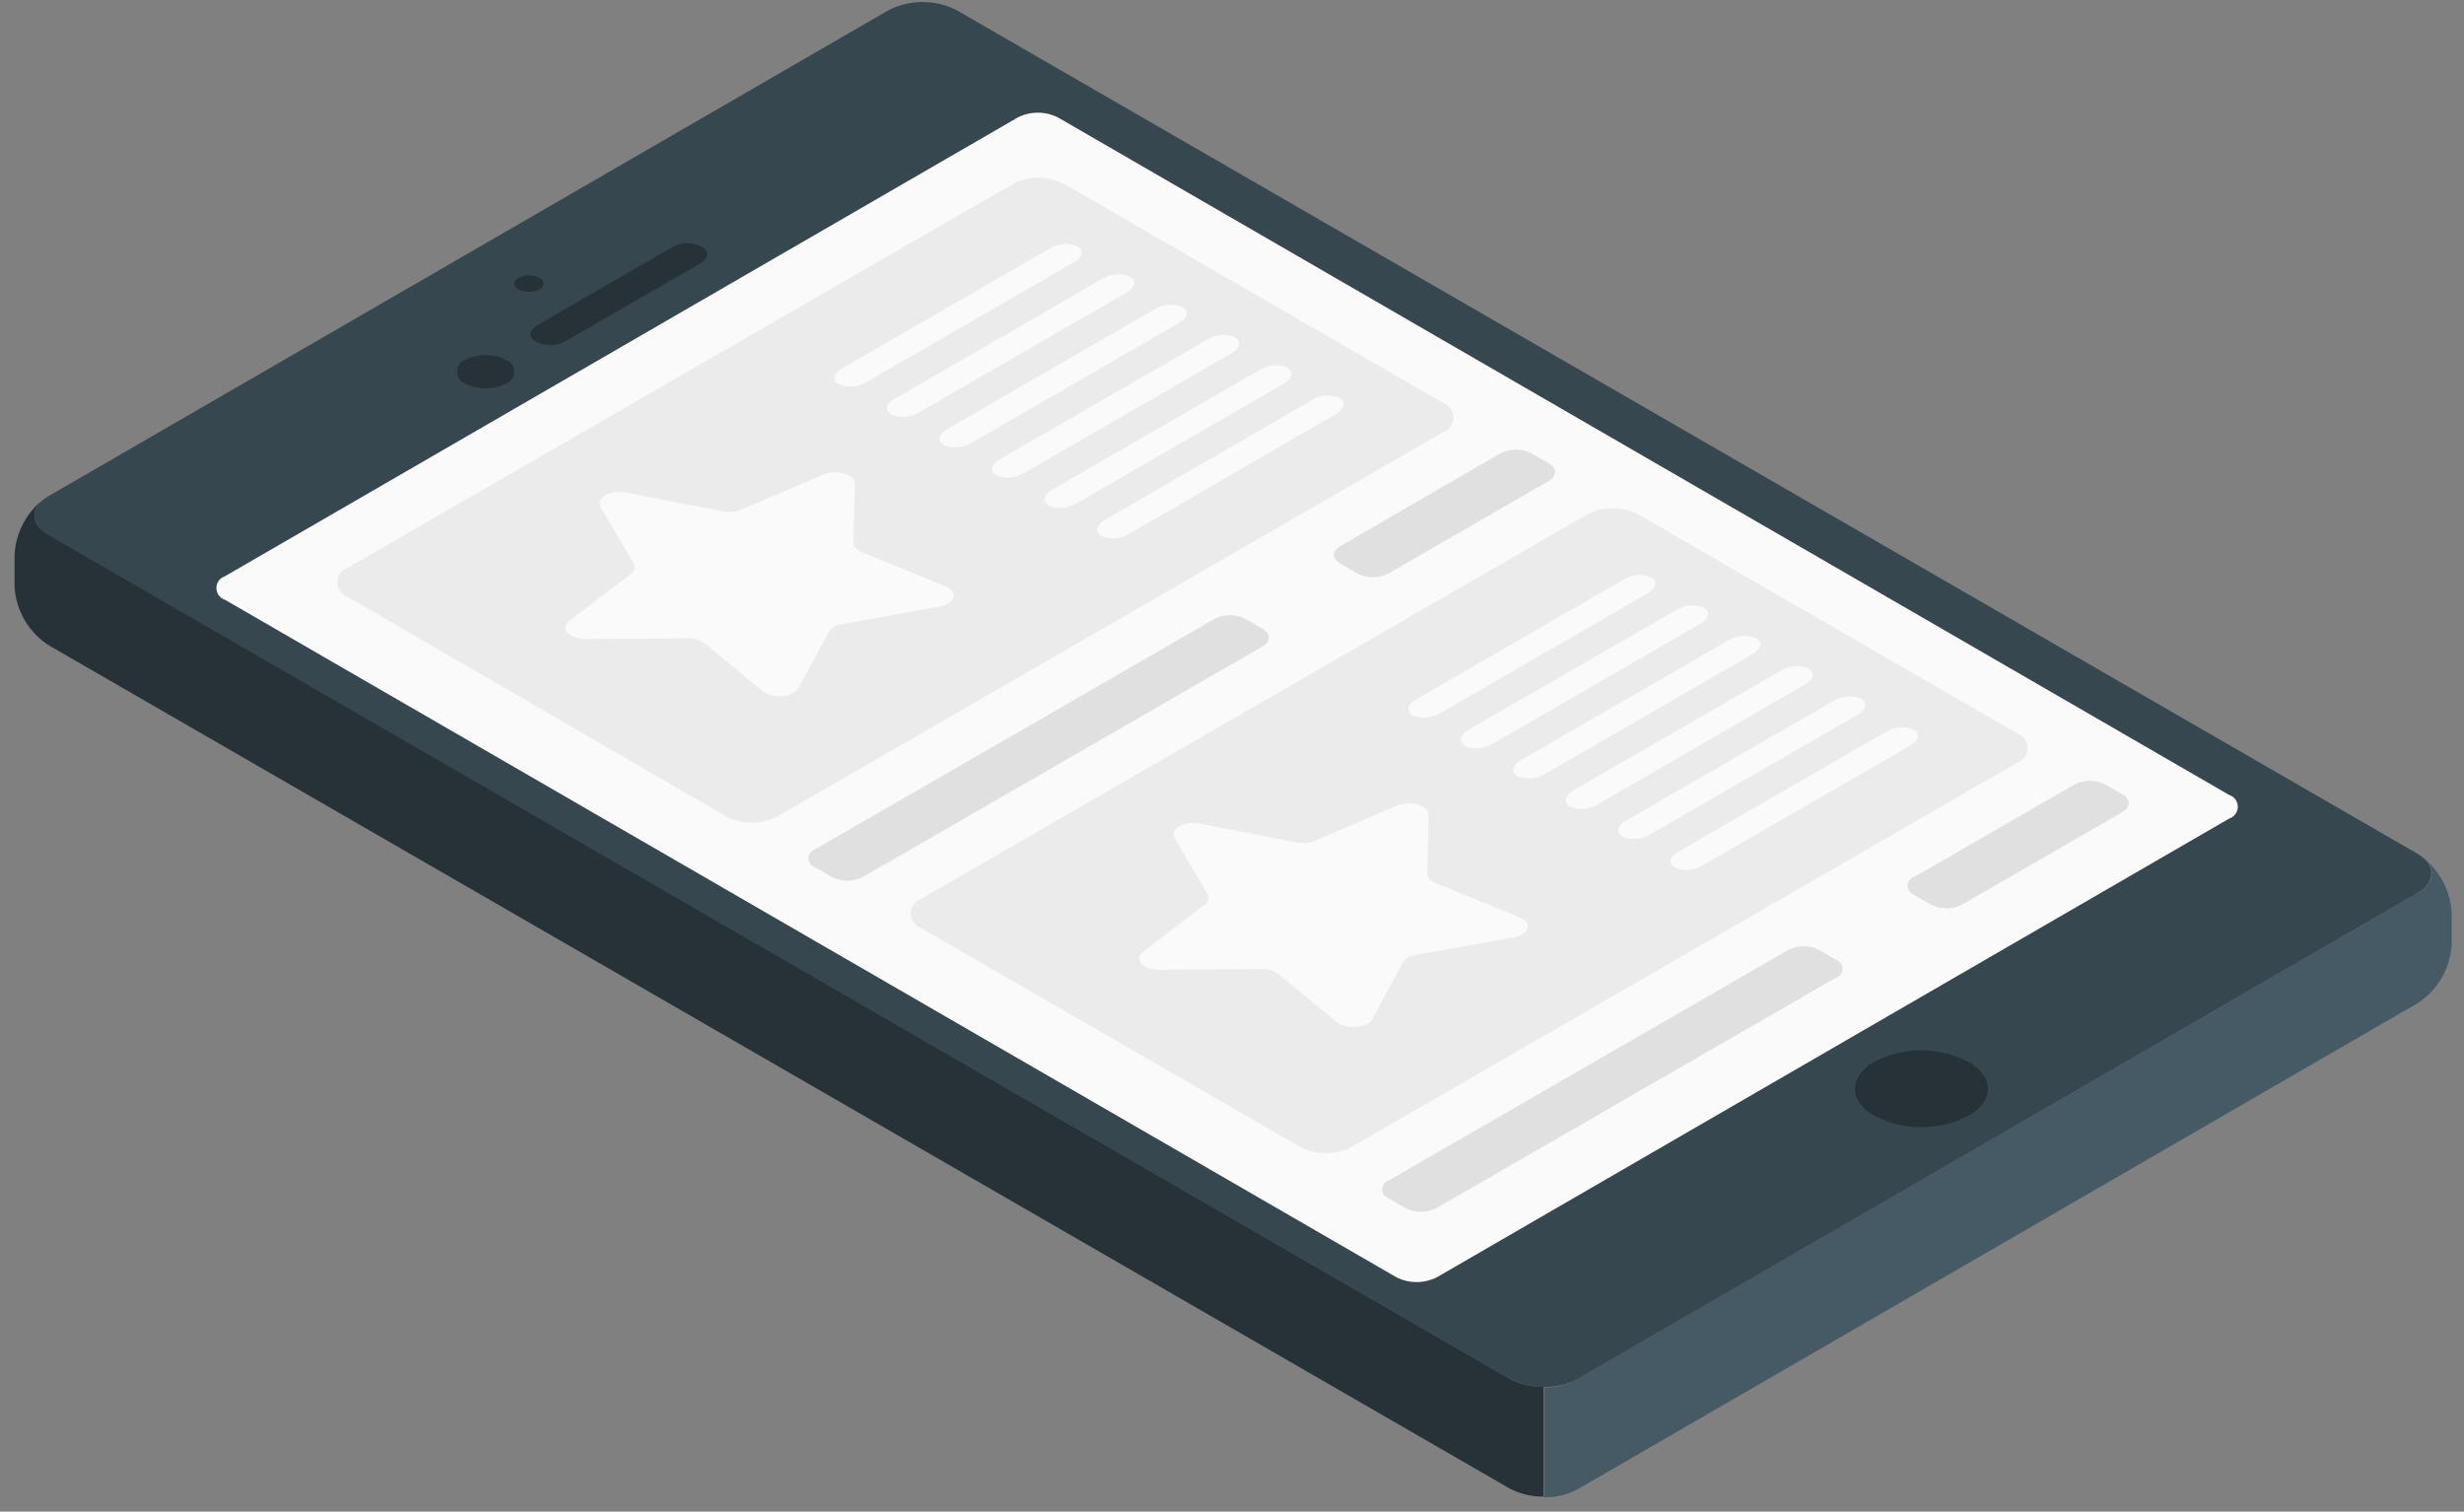 <svg width="119" height="73" viewBox="0 0 119 73" fill="none" xmlns="http://www.w3.org/2000/svg">
<rect x="0" y="0" width="119" height="73" fill="#808080" stroke="none"/>
<g id="freepik--Device--inject-22">
<g id="freepik--device--inject-22">
<path id="Vector" d="M116.768 43.124L76.201 66.599C75.695 66.854 75.135 66.987 74.568 66.987C74.001 66.987 73.442 66.854 72.935 66.599L2.333 25.845C1.43 25.329 1.43 24.482 2.333 23.965L42.928 0.484C43.434 0.23 43.992 0.097 44.558 0.097C45.124 0.097 45.683 0.23 46.188 0.484L116.768 41.238C117.643 41.761 117.643 42.601 116.768 43.124Z" fill="#37474F"/>
<path id="Vector_2" d="M95.065 53.888C94.361 54.245 93.582 54.432 92.793 54.432C92.003 54.432 91.225 54.245 90.521 53.888C89.271 53.166 89.271 51.996 90.521 51.275C91.224 50.914 92.003 50.727 92.793 50.727C93.583 50.727 94.362 50.914 95.065 51.275C96.32 51.996 96.32 53.166 95.065 53.888Z" fill="#263238"/>
<path id="Vector_3" d="M76.173 66.599L116.768 43.124C117.575 42.658 117.66 41.931 117.024 41.42C117.427 41.739 117.759 42.14 117.997 42.596C118.234 43.052 118.373 43.553 118.404 44.067V45.6C118.375 46.169 118.211 46.723 117.927 47.217C117.643 47.711 117.246 48.13 116.768 48.441L76.201 71.916C75.7 72.183 75.139 72.318 74.571 72.308V67.008C75.131 67.008 75.682 66.868 76.173 66.599Z" fill="#455A64"/>
<path id="Vector_4" d="M2.333 31.151C1.857 30.839 1.46 30.42 1.177 29.926C0.894 29.433 0.731 28.879 0.703 28.311V26.777C0.733 26.262 0.871 25.76 1.109 25.303C1.347 24.846 1.679 24.444 2.083 24.124C1.447 24.647 1.515 25.368 2.333 25.828L72.907 66.582C73.41 66.85 73.973 66.985 74.543 66.974V72.274C73.973 72.284 73.41 72.149 72.907 71.882L2.333 31.151Z" fill="#263238"/>
<path id="Vector_5" d="M69.397 61.681L107.663 39.529C107.783 39.49 107.888 39.414 107.963 39.312C108.037 39.21 108.077 39.087 108.077 38.961C108.077 38.834 108.037 38.711 107.963 38.609C107.888 38.507 107.783 38.431 107.663 38.393L51.102 5.676C50.799 5.522 50.464 5.441 50.124 5.441C49.785 5.441 49.45 5.522 49.148 5.676L10.864 27.828C10.744 27.866 10.639 27.942 10.565 28.044C10.49 28.146 10.45 28.269 10.45 28.396C10.45 28.522 10.49 28.645 10.565 28.747C10.639 28.849 10.744 28.925 10.864 28.964L67.437 61.681C67.741 61.835 68.076 61.915 68.417 61.915C68.757 61.915 69.093 61.835 69.397 61.681Z" fill="#FAFAFA"/>
<path id="Vector_6" d="M16.8 28.833L35.078 39.432C35.459 39.625 35.881 39.726 36.308 39.726C36.735 39.726 37.157 39.625 37.538 39.432L69.686 20.875C69.835 20.825 69.964 20.73 70.055 20.602C70.146 20.475 70.195 20.322 70.195 20.165C70.195 20.009 70.146 19.856 70.055 19.729C69.964 19.601 69.835 19.506 69.686 19.455L51.386 8.879C51.004 8.686 50.583 8.586 50.156 8.586C49.728 8.586 49.307 8.686 48.926 8.879L16.8 27.413C16.652 27.463 16.523 27.559 16.431 27.686C16.34 27.814 16.291 27.966 16.291 28.123C16.291 28.28 16.34 28.433 16.431 28.56C16.523 28.687 16.652 28.783 16.8 28.833Z" fill="#EBEBEB"/>
<path id="Vector_7" d="M30.222 23.784L34.914 24.698C35.207 24.759 35.511 24.731 35.788 24.619L39.764 22.915C40.395 22.642 41.292 22.915 41.281 23.363L41.218 26.203C41.218 26.385 41.366 26.555 41.622 26.663L45.666 28.316C46.308 28.578 46.154 29.151 45.399 29.288L40.656 30.145C40.532 30.157 40.412 30.196 40.304 30.258C40.196 30.321 40.103 30.407 40.031 30.509L38.56 33.241C38.322 33.672 37.328 33.763 36.856 33.394L34.016 31.06C33.789 30.895 33.512 30.813 33.232 30.827L28.274 30.861C27.484 30.861 27.03 30.35 27.501 29.986L30.466 27.714C30.508 27.69 30.545 27.658 30.575 27.619C30.605 27.581 30.627 27.537 30.639 27.49C30.652 27.443 30.655 27.394 30.649 27.346C30.643 27.297 30.627 27.251 30.602 27.209L29.012 24.499C28.762 24.045 29.472 23.636 30.222 23.784Z" fill="#FAFAFA"/>
<path id="Vector_8" d="M40.656 17.797L50.721 11.986C50.919 11.87 51.14 11.801 51.369 11.785C51.598 11.77 51.827 11.807 52.039 11.895C52.357 12.083 52.283 12.424 51.88 12.656L41.82 18.467C41.622 18.582 41.401 18.65 41.172 18.666C40.944 18.681 40.715 18.645 40.503 18.558C40.184 18.371 40.258 18.03 40.656 17.797Z" fill="#FAFAFA"/>
<path id="Vector_9" d="M43.201 19.262L53.26 13.452C53.458 13.335 53.679 13.267 53.908 13.251C54.137 13.235 54.366 13.273 54.578 13.361C54.896 13.548 54.828 13.889 54.419 14.122L44.359 19.933C44.161 20.047 43.94 20.115 43.711 20.131C43.483 20.147 43.254 20.11 43.042 20.023C42.718 19.836 42.792 19.495 43.201 19.262Z" fill="#FAFAFA"/>
<path id="Vector_10" d="M45.734 20.728L55.793 14.917C55.99 14.799 56.212 14.73 56.441 14.714C56.67 14.698 56.9 14.737 57.111 14.826C57.435 15.014 57.361 15.354 56.952 15.587L46.904 21.398C46.706 21.513 46.484 21.581 46.256 21.596C46.027 21.612 45.798 21.575 45.586 21.489C45.257 21.301 45.325 20.961 45.734 20.728Z" fill="#FAFAFA"/>
<path id="Vector_11" d="M48.267 22.188L58.332 16.383C58.528 16.265 58.749 16.195 58.977 16.18C59.205 16.164 59.434 16.202 59.644 16.292C59.968 16.473 59.894 16.814 59.491 17.053L49.426 22.858C49.229 22.975 49.007 23.045 48.778 23.061C48.549 23.077 48.319 23.038 48.108 22.949C47.79 22.767 47.864 22.426 48.267 22.188Z" fill="#FAFAFA"/>
<path id="Vector_12" d="M50.806 23.653L60.865 17.848C61.062 17.73 61.285 17.661 61.514 17.645C61.742 17.629 61.972 17.668 62.183 17.757C62.501 17.939 62.433 18.28 62.024 18.518L51.965 24.323C51.768 24.441 51.546 24.51 51.317 24.526C51.088 24.542 50.858 24.504 50.647 24.414C50.312 24.232 50.397 23.892 50.806 23.653Z" fill="#FAFAFA"/>
<path id="Vector_13" d="M53.339 25.118L63.376 19.313C63.573 19.196 63.795 19.126 64.024 19.11C64.253 19.095 64.482 19.133 64.694 19.223C65.012 19.404 64.944 19.745 64.535 19.984L54.498 25.8C54.301 25.918 54.079 25.987 53.85 26.003C53.621 26.019 53.392 25.98 53.18 25.891C52.862 25.698 52.93 25.357 53.339 25.118Z" fill="#FAFAFA"/>
<path id="Vector_14" d="M39.355 41.874L40.185 42.357C40.414 42.472 40.667 42.532 40.923 42.532C41.179 42.532 41.432 42.472 41.661 42.357L60.973 31.219C61.382 30.98 61.382 30.6 60.973 30.367L60.138 29.884C59.909 29.769 59.656 29.709 59.4 29.709C59.144 29.709 58.891 29.769 58.662 29.884L39.35 41.022C39.26 41.053 39.183 41.11 39.128 41.187C39.073 41.264 39.044 41.356 39.045 41.45C39.045 41.545 39.076 41.637 39.131 41.713C39.187 41.789 39.266 41.845 39.355 41.874Z" fill="#E0E0E0"/>
<path id="Vector_15" d="M73.963 21.892L74.793 22.375C75.202 22.608 75.202 22.988 74.793 23.227L67.04 27.703C66.81 27.818 66.558 27.878 66.301 27.878C66.045 27.878 65.792 27.818 65.563 27.703L64.734 27.22C64.325 26.987 64.325 26.607 64.734 26.368L72.464 21.892C72.696 21.773 72.953 21.712 73.214 21.712C73.474 21.712 73.731 21.773 73.963 21.892Z" fill="#E0E0E0"/>
<path id="Vector_16" d="M44.484 44.822L62.808 55.393C63.189 55.586 63.61 55.687 64.038 55.687C64.465 55.687 64.886 55.586 65.267 55.393L97.416 36.836C97.565 36.786 97.693 36.69 97.785 36.563C97.876 36.436 97.925 36.283 97.925 36.126C97.925 35.97 97.876 35.817 97.785 35.69C97.693 35.562 97.565 35.467 97.416 35.416L79.115 24.84C78.734 24.647 78.313 24.546 77.885 24.546C77.458 24.546 77.037 24.647 76.656 24.84L44.484 43.408C44.338 43.46 44.211 43.555 44.121 43.682C44.032 43.809 43.984 43.96 43.984 44.115C43.984 44.27 44.032 44.422 44.121 44.548C44.211 44.675 44.338 44.771 44.484 44.822Z" fill="#EBEBEB"/>
<path id="Vector_17" d="M57.923 39.767L62.621 40.687C62.914 40.748 63.218 40.72 63.495 40.608L67.471 38.904C68.107 38.631 69.005 38.904 68.993 39.347L68.931 42.187C68.931 42.369 69.073 42.539 69.329 42.641L73.379 44.294C74.02 44.561 73.861 45.135 73.112 45.271L68.374 46.117C68.251 46.131 68.131 46.17 68.023 46.233C67.916 46.295 67.822 46.38 67.75 46.481L66.278 49.213C66.046 49.645 65.052 49.736 64.575 49.366L61.734 47.032C61.505 46.868 61.227 46.786 60.945 46.799L55.986 46.833C55.203 46.833 54.742 46.322 55.214 45.958L58.179 43.686C58.263 43.636 58.325 43.556 58.351 43.462C58.377 43.368 58.367 43.267 58.321 43.181L56.725 40.471C56.469 40.034 57.179 39.625 57.923 39.767Z" fill="#FAFAFA"/>
<path id="Vector_18" d="M68.369 33.786L78.428 27.975C78.626 27.859 78.847 27.79 79.076 27.774C79.305 27.759 79.534 27.796 79.746 27.885C80.07 28.072 79.996 28.413 79.587 28.646L69.527 34.456C69.329 34.571 69.108 34.639 68.879 34.655C68.651 34.67 68.422 34.634 68.21 34.547C67.92 34.36 67.96 34.019 68.369 33.786Z" fill="#FAFAFA"/>
<path id="Vector_19" d="M70.902 35.252L80.984 29.441C81.181 29.325 81.403 29.256 81.632 29.24C81.861 29.224 82.09 29.262 82.302 29.35C82.62 29.537 82.546 29.878 82.143 30.111L72.078 35.922C71.881 36.04 71.66 36.11 71.431 36.128C71.202 36.146 70.973 36.11 70.76 36.024C70.425 35.825 70.499 35.484 70.902 35.252Z" fill="#FAFAFA"/>
<path id="Vector_20" d="M73.441 36.711L83.5 30.912C83.697 30.794 83.919 30.725 84.148 30.709C84.377 30.693 84.607 30.732 84.818 30.821C85.136 31.003 85.068 31.344 84.659 31.582L74.6 37.387C74.401 37.502 74.18 37.57 73.951 37.586C73.723 37.601 73.494 37.565 73.282 37.478C72.958 37.291 73.032 36.95 73.441 36.711Z" fill="#FAFAFA"/>
<path id="Vector_21" d="M75.974 38.177L86.034 32.372C86.231 32.254 86.453 32.184 86.682 32.169C86.91 32.153 87.14 32.191 87.351 32.281C87.675 32.463 87.601 32.803 87.192 33.042L77.133 38.864C76.936 38.982 76.714 39.051 76.485 39.067C76.256 39.083 76.027 39.044 75.815 38.955C75.497 38.756 75.565 38.415 75.974 38.177Z" fill="#FAFAFA"/>
<path id="Vector_22" d="M78.508 39.642L88.573 33.837C88.769 33.72 88.99 33.65 89.218 33.634C89.446 33.618 89.674 33.657 89.885 33.746C90.208 33.928 90.135 34.269 89.731 34.507L79.666 40.312C79.469 40.43 79.247 40.5 79.018 40.515C78.789 40.531 78.56 40.493 78.349 40.403C78.03 40.221 78.104 39.881 78.508 39.642Z" fill="#FAFAFA"/>
<path id="Vector_23" d="M81.046 41.136L91.106 35.331C91.303 35.213 91.525 35.144 91.754 35.128C91.983 35.112 92.212 35.151 92.424 35.24C92.742 35.422 92.674 35.763 92.264 36.001L82.205 41.806C82.008 41.924 81.786 41.993 81.557 42.009C81.328 42.025 81.099 41.987 80.888 41.897C80.564 41.704 80.638 41.346 81.046 41.136Z" fill="#FAFAFA"/>
<path id="Vector_24" d="M67.057 57.864L67.892 58.346C68.121 58.461 68.374 58.521 68.63 58.521C68.886 58.521 69.139 58.461 69.368 58.346L88.68 47.208C88.77 47.178 88.848 47.121 88.903 47.045C88.958 46.968 88.988 46.876 88.988 46.782C88.988 46.688 88.958 46.596 88.903 46.519C88.848 46.443 88.77 46.386 88.68 46.356L87.845 45.873C87.616 45.758 87.363 45.698 87.107 45.698C86.851 45.698 86.598 45.758 86.369 45.873L67.057 57.012C66.967 57.041 66.889 57.098 66.834 57.175C66.779 57.251 66.749 57.343 66.749 57.438C66.749 57.532 66.779 57.624 66.834 57.7C66.889 57.777 66.967 57.834 67.057 57.864Z" fill="#E0E0E0"/>
<path id="Vector_25" d="M101.665 37.881L102.5 38.364C102.909 38.597 102.909 38.978 102.5 39.216L94.747 43.692C94.517 43.807 94.265 43.867 94.008 43.867C93.752 43.867 93.499 43.807 93.27 43.692L92.435 43.209C92.345 43.18 92.267 43.122 92.212 43.046C92.157 42.969 92.127 42.877 92.127 42.783C92.127 42.689 92.157 42.597 92.212 42.52C92.267 42.444 92.345 42.387 92.435 42.357L100.194 37.881C100.422 37.767 100.674 37.707 100.929 37.707C101.185 37.707 101.437 37.767 101.665 37.881Z" fill="#E0E0E0"/>
<path id="Vector_26" d="M26.047 13.98C25.892 14.056 25.721 14.096 25.547 14.096C25.374 14.096 25.203 14.056 25.047 13.98C24.989 13.959 24.938 13.921 24.902 13.87C24.866 13.819 24.846 13.758 24.846 13.696C24.846 13.634 24.866 13.573 24.902 13.522C24.938 13.471 24.989 13.433 25.047 13.412C25.203 13.336 25.374 13.296 25.547 13.296C25.721 13.296 25.892 13.336 26.047 13.412C26.325 13.565 26.325 13.821 26.047 13.98Z" fill="#263238"/>
<path id="Vector_27" d="M24.451 18.518C24.141 18.675 23.799 18.757 23.451 18.757C23.104 18.757 22.762 18.675 22.452 18.518C22.339 18.472 22.242 18.394 22.174 18.292C22.106 18.191 22.07 18.072 22.07 17.95C22.07 17.828 22.106 17.709 22.174 17.608C22.242 17.507 22.339 17.428 22.452 17.382C22.762 17.226 23.104 17.144 23.451 17.144C23.799 17.144 24.141 17.226 24.451 17.382C24.564 17.428 24.66 17.507 24.728 17.608C24.796 17.709 24.833 17.828 24.833 17.95C24.833 18.072 24.796 18.191 24.728 18.292C24.66 18.394 24.564 18.472 24.451 18.518Z" fill="#263238"/>
<path id="Vector_28" d="M25.888 16.508C25.519 16.292 25.541 15.94 25.933 15.712L32.511 11.912C32.725 11.803 32.961 11.746 33.201 11.746C33.441 11.746 33.678 11.803 33.891 11.912C34.255 12.123 34.238 12.48 33.846 12.708L27.268 16.502C27.055 16.611 26.819 16.668 26.579 16.669C26.339 16.67 26.102 16.614 25.888 16.508Z" fill="#263238"/>
</g>
</g>
</svg>
